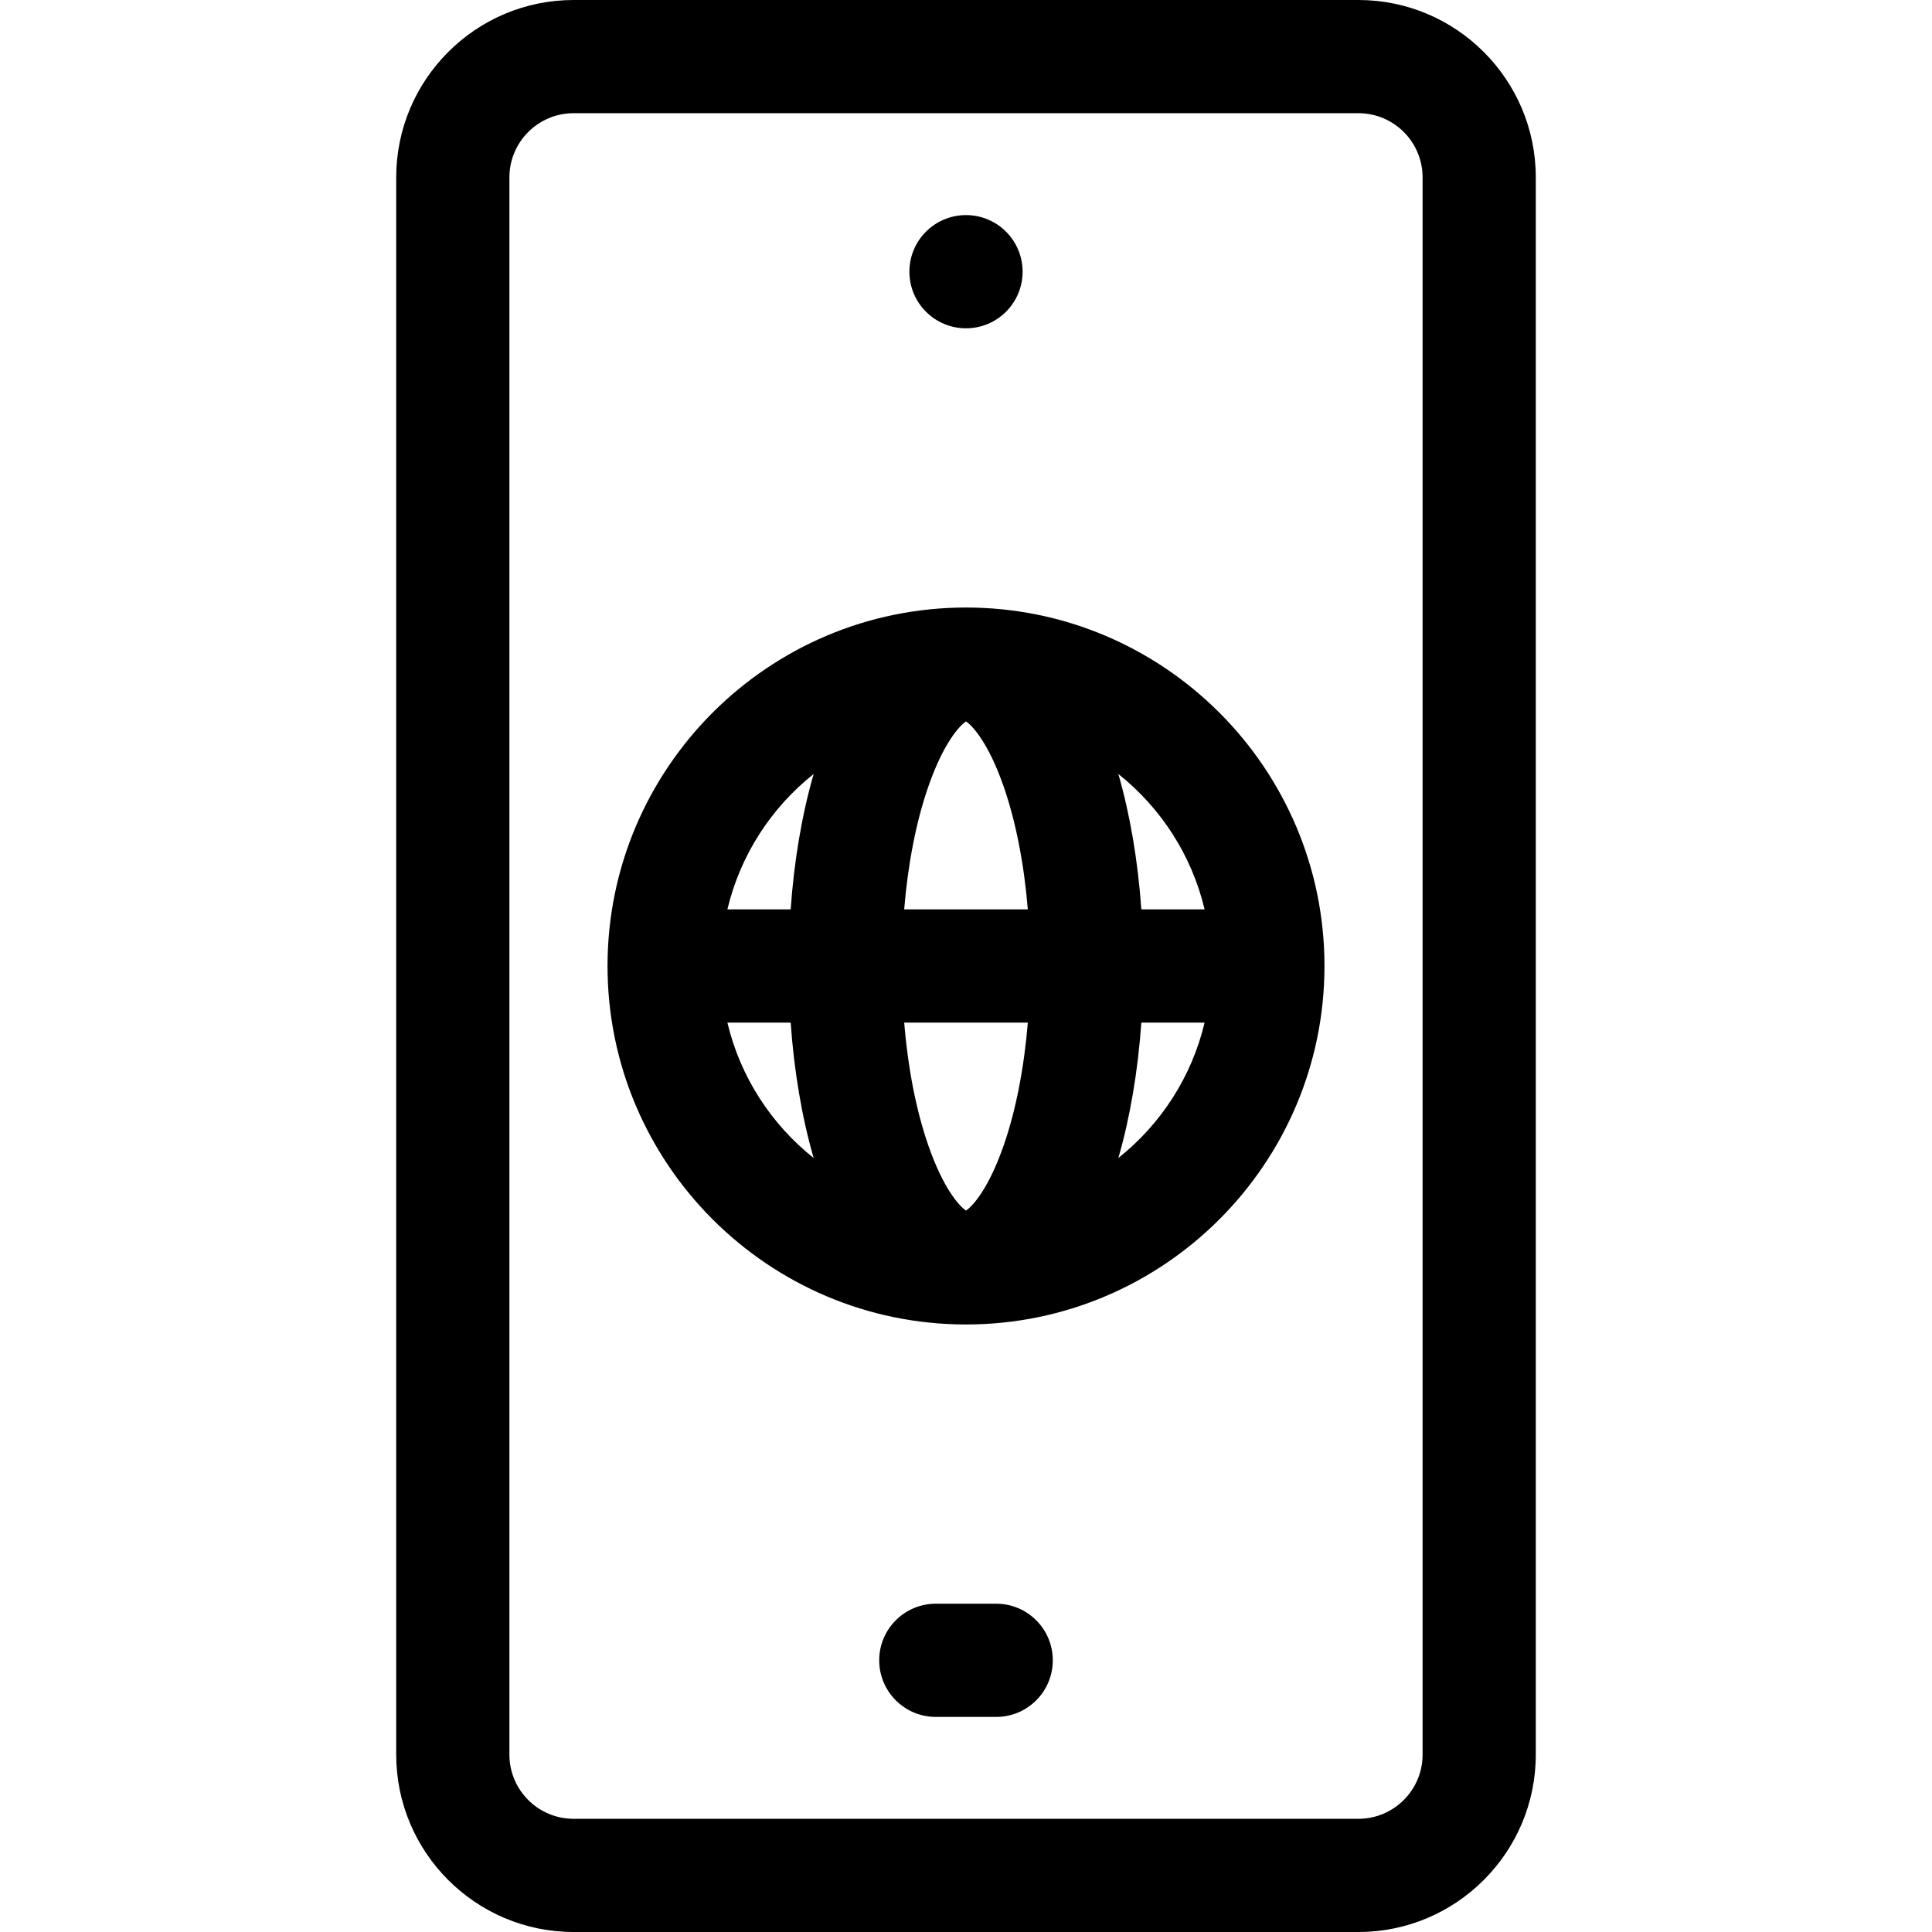 <svg id="Capa_1" enable-background="new 0 0 512 512" height="512" viewBox="0 0 512 512" width="512" xmlns="http://www.w3.org/2000/svg"><g><path d="m360 0h-208c-25.916 0-47 21.084-47 47v418c0 25.916 21.084 47 47 47h208c25.916 0 47-21.084 47-47v-418c0-25.916-21.084-47-47-47zm17 465c0 9.374-7.626 17-17 17h-208c-9.374 0-17-7.626-17-17v-418c0-9.374 7.626-17 17-17h208c9.374 0 17 7.626 17 17z"/><path d="m264 425h-16c-8.284 0-15 6.716-15 15s6.716 15 15 15h16c8.284 0 15-6.716 15-15s-6.716-15-15-15z"/><path d="m256 161c-52.383 0-95 42.617-95 95s42.617 95 95 95 95-42.617 95-95-42.617-95-95-95zm63.233 80h-16.767c-.908-12.887-2.979-25.097-6.088-35.881 11.228 8.93 19.44 21.483 22.855 35.881zm-63.233 79.81c-1.747-1.145-5.975-5.733-9.983-17.252-3.221-9.254-5.405-20.484-6.4-32.558h32.768c-.996 12.074-3.18 23.303-6.4 32.558-4.01 11.518-8.238 16.107-9.985 17.252zm-16.384-79.81c.996-12.074 3.18-23.303 6.4-32.558 4.009-11.519 8.236-16.107 9.983-17.252 1.747 1.145 5.975 5.733 9.983 17.252 3.221 9.254 5.405 20.484 6.4 32.558zm-23.994-35.881c-3.109 10.784-5.18 22.994-6.088 35.881h-16.767c3.415-14.398 11.627-26.951 22.855-35.881zm-22.855 65.881h16.767c.908 12.887 2.979 25.097 6.088 35.881-11.228-8.93-19.44-21.483-22.855-35.881zm103.611 35.881c3.109-10.784 5.18-22.994 6.088-35.881h16.767c-3.415 14.398-11.627 26.951-22.855 35.881z"/><circle cx="256" cy="72.002" r="15"/></g></svg>